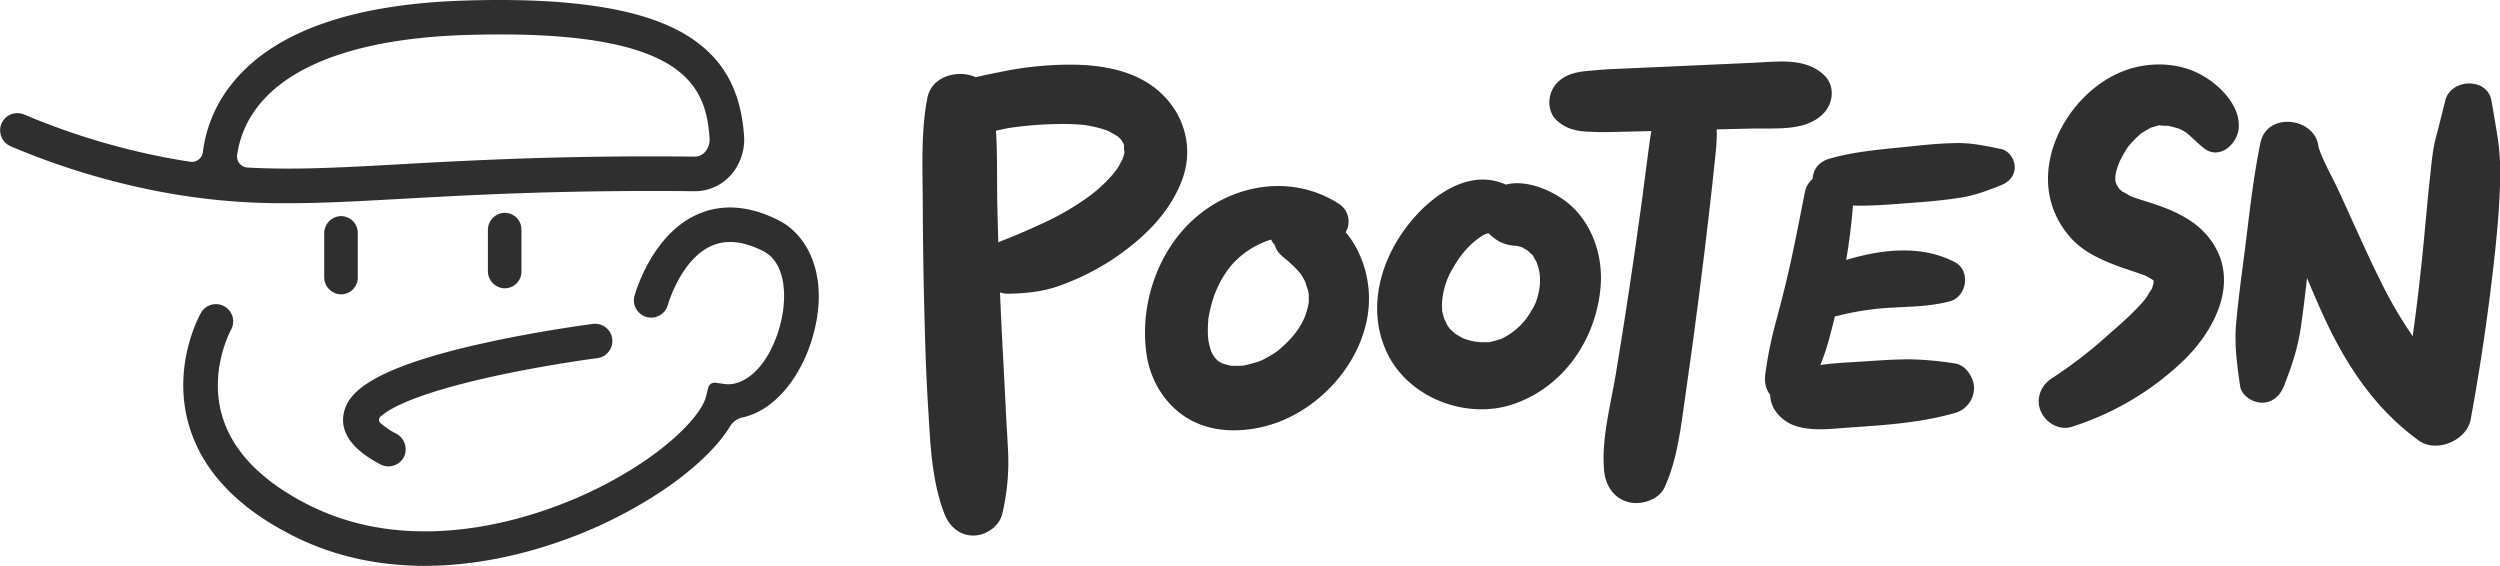 <svg xmlns="http://www.w3.org/2000/svg" viewBox="0 0 1191.3 269.64"><defs><style>.cls-1{fill:#2f2f2f;}</style></defs><title>アートワーク 8</title><g id="レイヤー_2" data-name="レイヤー 2"><g id="レイヤー_1-2" data-name="レイヤー 1"><g id="アートワーク_8" data-name="アートワーク 8"><path class="cls-1" d="M202.35,269.64c-20.35,0-42.11-3.83-63.18-14.55-26.2-13.33-42.7-30.82-49-52-8.59-28.61,5-53,5.58-54a8.22,8.22,0,1,1,14.3,8.13c-.09.16-10.7,19.58-4.06,41.36,5,16.6,18.74,30.67,40.69,41.84,51.74,26.33,109.37,5.46,131.75-4.74,36-16.42,55.58-37.09,57.94-46.53l1.1-4.4a3.17,3.17,0,0,1,3.52-2.37l4.49.62c8.16,1.13,19.61-6.44,25.6-25.72,4.39-14.15,3.9-32-7.54-37.71C354,114.84,346,114.05,339,117.18c-14.69,6.55-20.77,28.13-20.83,28.34a8.23,8.23,0,0,1-15.88-4.3c.32-1.19,8.1-29.23,29.92-39,11.66-5.23,24.66-4.33,38.66,2.67,14.5,7.25,25,27.78,15.89,57.29-5.28,17-17.08,33.27-33,36.76A9,9,0,0,0,348,203c-9.84,16.15-33.36,34.27-62.77,47.67C269.55,257.78,238.12,269.64,202.35,269.64Z"/><path class="cls-1" d="M154.49,131.93V111.31A8.22,8.22,0,0,1,162,103a8,8,0,0,1,8.49,8v21.25a8,8,0,0,1-8.49,8A8.21,8.21,0,0,1,154.49,131.93Z"/><path class="cls-1" d="M232.49,129V109.73a8.21,8.21,0,0,1,7.51-8.3,8,8,0,0,1,8.49,8v19.93a8,8,0,0,1-8.49,8A8.22,8.22,0,0,1,232.49,129Z"/><path class="cls-1" d="M185.13,222.24a8.16,8.16,0,0,1-3.81-.94c-13.27-6.94-19.18-15-17.58-24s10.32-20.92,63.76-33.11c27.56-6.28,54.14-9.73,55.26-9.87a8.23,8.23,0,0,1,2.09,16.32c-.25,0-26.2,3.4-52.57,9.34-36.88,8.32-47.9,15.58-51.09,18.68a1.92,1.92,0,0,0-.05,2.75,31.18,31.18,0,0,0,7.48,5.12,8.52,8.52,0,0,1,4.29,10.16A8.25,8.25,0,0,1,185.13,222.24Z"/><path class="cls-1" d="M137,96.84A312.87,312.87,0,0,1,74.51,91,351.52,351.52,0,0,1,5.17,69.75a8.32,8.32,0,0,1-5-9,8.24,8.24,0,0,1,11.33-6.19A334.33,334.33,0,0,0,77.67,74.82c4.43.87,8.73,1.61,13,2.25a5.28,5.28,0,0,0,6-4.55,64.48,64.48,0,0,1,13.6-32.3C129.81,15.44,167.11,2,221.12.28c48.48-1.55,82.26,3.33,103.28,14.9,18.9,10.42,28.48,26.09,30.14,49.32a25.59,25.59,0,0,1-6.69,19.37A22.88,22.88,0,0,1,331,91.12h-.27c-26.67-.3-53.36,0-79.34.83-23,.75-42.34,1.82-59.44,2.77C171.26,95.87,153.71,96.84,137,96.84Zm-24-23a5.29,5.29,0,0,0,4.94,6c22.39,1.23,44.7,0,73.11-1.58,17.19-1,36.67-2,59.82-2.79,26.22-.85,53.15-1.13,80.05-.84H331a6.42,6.42,0,0,0,4.85-2.08,9.07,9.07,0,0,0,2.26-6.91c-1.82-25.42-12.43-52.26-116.48-48.95-48.25,1.54-82.3,13.19-98.48,33.69A48.31,48.31,0,0,0,113,73.88Z"/><path class="cls-1" d="M563.23,85.89c6.31-16.74.25-34.39-13.9-44.74-11.55-8.44-27.11-10.54-41.05-10.33a163.65,163.65,0,0,0-31,3.35c-3.56.75-7.94,1.51-12.28,2.65-8.55-3.91-21.12-.53-23.11,9.91-3.14,16.38-2.23,34.11-2.17,50.73q.09,24.27.69,48.53c.4,15.82.82,31.66,1.82,47.46,1.1,17.39,1.5,34.78,7.74,51.22,2.27,6,7.1,10.53,13.84,10.53,6.05,0,12.51-4.42,13.84-10.53a108.25,108.25,0,0,0,2.83-26.48c-.26-7.91-.87-15.81-1.24-23.71-.75-16.17-1.74-32.32-2.44-48.49-.1-2.22-.18-4.43-.27-6.65a11.58,11.58,0,0,0,4,.63c8.57-.18,16.93-1,25-4.05a119.45,119.45,0,0,0,23.12-11.34C543.34,115,556.94,102.61,563.23,85.89ZM534.86,76c0-.18-1.58,2.93-1.87,3.39-2.92,4.79-9.35,10.73-13.59,13.85a127.74,127.74,0,0,1-20.95,12.43c-5.54,2.64-14.39,6.53-21.29,9.17q-.74.29-1.44.63c-.17-5.66-.33-11.32-.45-17-.27-11.84.09-24.13-.66-36.16,2.38-.57,4.73-1.11,7-1.44a172.23,172.23,0,0,1,25.67-1.77,89.48,89.48,0,0,1,10.09.51c-.12,0,3.55.69,4,.79,1.37.32,2.74.68,4.08,1.1.86.26,1.72.56,2.56.87l.39.18c1.19.63,2.33,1.32,3.5,2A8.58,8.58,0,0,1,535.11,68c.14.26.23.42.28.5.13.39.24.79.34,1.19-.29-.79-.05,2.63.14,2.79l-.18.85C535.46,74.21,535.18,75.12,534.86,76Z"/><path class="cls-1" d="M641.22,110.65a7.53,7.53,0,0,0,.65-1.26A10,10,0,0,0,637.8,97c-21.21-13.56-48.1-9.87-67,5.75s-28.08,42.41-24.38,66.51c1.91,12.4,9,23.93,19.94,30.33,10.46,6.11,23,6.56,34.59,4,22.93-5.06,43.33-24.6,49.46-47.25A51.55,51.55,0,0,0,646,117.55,43.82,43.82,0,0,0,641.22,110.65Zm-54.68,63.6c2.48.12.81.17,0,0Zm27.34-11.67c-1.32,1.36-2.72,2.62-4.14,3.87a19.7,19.7,0,0,1-2.46,1.83c-1.62,1.07-3.33,1.93-5,2.9-.2.11-1,.51-1.29.64-.6.23-1.22.45-1.83.65-1.85.62-3.71,1.05-5.6,1.53-.24.06-.84.14-1.2.2s-.73.07-1.1.09c-1.58.08-3.14,0-4.72,0l-.1,0c-1.09-.29-2.17-.56-3.25-.88-.18,0-.67-.26-1.1-.44l-.7-.4-.83-.47c-.48-.44-.95-.9-1.41-1.36l-.65-.82c-.27-.51-1-1.66-1-1.82l-.3-.54c-.46-1.29-.76-2.64-1.13-4,0,0-.13-.67-.23-1.14-.07-.64-.2-1.83-.21-2a53.05,53.05,0,0,1,0-5.64c.05-1.06.13-2.13.24-3.19-.07.69-.46,2.33.13-.8.39-2.1.84-4.19,1.42-6.25a50,50,0,0,1,8.8-17.47,41.13,41.13,0,0,1,19.52-12.91,8.15,8.15,0,0,0,.7,1.34c1,1.43.71.69.43.12.63,1.14.94,2.5,1.62,3.62,1.19,2,4.27,4.34,5.42,5.27-.22-.16,1,.94,1,.94.67.66,1.41,1.25,2.08,1.92s1.28,1.41,1.94,2.1l.66.75.17.24a36,36,0,0,1,2.28,3.94,37.1,37.1,0,0,0,1.24,3.86s.13.58.23,1c.06.58.16,1.46.17,1.65,0,.72,0,1.44,0,2.17,0,.49,0,.85,0,1.13a3.14,3.14,0,0,0-.15.6C622.2,152.12,618.76,157.55,613.88,162.58Z"/><path class="cls-1" d="M708.52,163.05c.46,0,.91-.05,1.36,0C708.62,163,708.36,163,708.52,163.05Z"/><path class="cls-1" d="M747.21,96.82c-7.78-6.38-20.1-11.33-29.61-8.86a28.49,28.49,0,0,0-5.38-1.76c-13.14-3-26.18,5.12-35.08,14-17.39,17.42-27.22,44.2-16.34,67.6,10.13,21.79,37.92,32.41,60.35,24.77,24.19-8.25,39.59-31.2,41.59-56.2C763.9,121.83,758.71,106.26,747.21,96.82Zm-60,51.62c-.58-2.57-.06-.71,0,0Zm10.54,13.07,0,0C698.27,161.76,698.93,162.08,697.74,161.51ZM733,140.23c-1,3.79-1.3,4.61-3.76,8.68a31.4,31.4,0,0,1-11.78,11.48c-.69.39-1.41.76-2.14,1.11l-.35.11c-1.67.54-3.33,1-5,1.39a4.6,4.6,0,0,1-1.4.05c-.26,0-.52,0-.78,0-.72,0-1.44,0-2.16,0,0,0-1.25-.12-2.07-.18s-3-.6-3.57-.75c-.85-.23-1.67-.52-2.5-.79-1.39-.69-2.7-1.48-4-2.27l-.33-.24c-.38-.4-1.7-1.61-1.89-1.77s-.28-.29-.51-.53c-.33-.45-.82-1.11-.93-1.29-.41-.66-1.68-3.66-1.51-2.94-.37-1.19-.7-2.38-1-3.61l-.06-.25c-.06-1-.13-1.93-.14-2.91a35.33,35.33,0,0,1,4.51-16.49c3.5-6.41,7.87-12.15,13.83-16.09a10.11,10.11,0,0,1,3.81-1.79c3.57,3.37,7,5.56,12.44,5.92.08,0,.77.08,1.16.1l1.31.33q.68.2,1.35.42a13.79,13.79,0,0,0,1.78,1.1l.59.33c.56.49,1.07,1,1.61,1.52.7.62.86.67.89.66a3.32,3.32,0,0,0,.47,1c.47.83,1,1.68,1.43,2.55,0,.1.09.34.27.87a25.49,25.49,0,0,1,1.1,4.45A26.49,26.49,0,0,1,733,140.23Z"/><path class="cls-1" d="M869.25,53.72c4.53-5,5.12-13,0-17.9-8.93-8.58-22.38-6.41-33.69-5.91l-29.91,1.34-29.91,1.34c-4.81.21-9.64.34-14.44.78-7.11.66-14,.65-19.33,6.1-4.61,4.72-5.21,13.41,0,18.05,5.86,5.22,11.94,5.2,19.33,5.4,4.82.12,9.63-.09,14.44-.2l11.17-.26c-.74,3.78-1.15,7.63-1.61,11-1,7.52-1.94,15.06-2.95,22.58-1.68,12.39-3.78,27.13-5.78,40.4q-3.12,20.84-6.57,41.61c-2.47,14.94-7,31-5.62,46.22.61,6.88,4.4,13,11.39,14.95,6.12,1.69,14.73-.95,17.51-7.12,6.24-13.84,7.72-29,9.87-43.85q3.35-23.13,6.33-46.32,2.76-21.39,5.21-42.83c.81-7.15,1.62-14.3,2.35-21.45.5-4.77,1.25-10.57,1-16l17.56-.42C846.58,61.05,861.14,62.64,869.25,53.72Z"/><path class="cls-1" d="M953.47,71c-7-1.43-13.75-2.93-21-2.82-6.52.1-13.1.61-19.59,1.32-13.66,1.49-27.87,2.31-41.11,6.12-5.41,1.55-7.85,5.51-8,9.64a10.75,10.75,0,0,0-3.6,5.77c-2.89,14.52-5.62,29.12-9.09,43.52-1.7,7.06-3.55,14.09-5.45,21.09A194.08,194.08,0,0,0,841.24,178c-.56,3.72.06,7.39,2.26,10.06a14.93,14.93,0,0,0,2,7,19.24,19.24,0,0,0,11.78,8.39c7.72,2,16.34.79,24.17.26,17-1.16,33.74-2.22,50.22-6.95a12.48,12.48,0,0,0,9-11.77c0-4.88-3.75-11-9-11.77a152.5,152.5,0,0,0-21.63-2c-6.84,0-13.6.45-20.42.92-6.46.44-13,.67-19.41,1.43-.93.11-1.87.25-2.8.39a96.92,96.92,0,0,0,3.59-10.3c1.22-4.28,2.33-8.59,3.37-12.91a11.86,11.86,0,0,0,1.27-.25A132.26,132.26,0,0,1,901,146.62c9.57-.52,18.63-.57,28-3,8.28-2.14,10.33-14.64,2.45-18.74-15.85-8.24-34.72-6.16-51.7-1,1.44-8.58,2.54-17.21,3.22-25.92,10.3.26,20.76-.79,31-1.53,6.68-.49,13.41-1.18,20-2.19,7-1.06,13-3.37,19.48-5.94,3.74-1.47,6.6-4.4,6.6-8.66C960.07,75.87,957.3,71.74,953.47,71Z"/><path class="cls-1" d="M1032.31,59.92h.57c1.37.27,2.78.61,4.12,1,.71.2,1.43.43,2.13.69,0,.09,1.38.8,1.76,1,2.51,1.52,6,5.53,9.55,8.19,7.32,5.44,15.56-2.17,16.31-9.35,1.12-10.66-8.47-20.41-17-25.34-9.54-5.53-21-6.59-31.63-4.17-20.34,4.63-37.45,24.08-41.33,44.35-2.58,13.42.53,26.05,9.48,36.49,5.9,6.88,14.14,10.69,22.43,13.83,3.34,1.27,6.74,2.32,10.11,3.48l3.17,1.13.67.31c1,.55,2,1.11,3,1.69l0,0c.15.13.28.27.42.41a.38.38,0,0,1,0-.1l.17.24,0-.09-.06-.08,0,0,0-.12-.06,0a.47.47,0,0,1,.06-.09c0,.09,0,.18.07.27a1.36,1.36,0,0,1,.12.12v.06l-.11-.13,0,.07a1.27,1.27,0,0,0,.07.12h0l0,0a1.74,1.74,0,0,1,.11.18v-.09l0,0h0s0,.05,0,.07l0,0v-.09l0,0s0,.08,0,.08c.16.31.12.39,0,.33s0-.15,0-.24l0-.09,0,0v0a.52.52,0,0,1-.15-.2v.05l0,.13c0,.11,0,.19.07.28v0l-.12-.13c0,.35-.06.71-.06.89-.14.51-.29,1-.43,1.5a6.63,6.63,0,0,0-.24,1,8,8,0,0,0-.75,1c-.62.9-1.19,1.93-1.76,2.86l-.8,1.15a1.77,1.77,0,0,0-.17.2c-1.81,2.17-3.77,4.21-5.77,6.2-4,4-8.19,7.54-12.38,11.24a214.18,214.18,0,0,1-26.22,20.1c-5.23,3.41-7.74,9.84-5.15,15.73,2.41,5.48,8.78,9.27,14.85,7.29a136.6,136.6,0,0,0,52.41-30.85c15.18-14.29,27.9-37.92,14.07-57.56-5.7-8.1-13.7-12.59-22.76-16.09-2.91-1.12-5.87-2.07-8.84-3-1.6-.5-3.21-1-4.79-1.55l-2.3-.83,0,0a31.42,31.42,0,0,0-3.94-2.24c-.44-.46-1-.86-1.4-1.35l-.15-.16c-.08-.14-.2-.36-.42-.71s-.58-1-.84-1.45c-.08-.32-.4-1.31-.4-1.5,0,.3,0,.51,0,.69h0c0,1.87,0-2.24,0-2.49a8.7,8.7,0,0,1,.1-1.11c.15-.73.33-1.46.53-2.17.28-1,.63-2,1-3l.35-.84c.26-.52.82-1.69.92-1.88q.72-1.39,1.53-2.73c.53-.9,1.11-1.77,1.7-2.63l.19-.27.74-.86a56.62,56.62,0,0,1,5-5l.13-.11.46-.29c1.09-.69,2.2-1.33,3.32-2,2.51-1.46,1.32-.62.63-.36a36.53,36.53,0,0,1,4.46-1.27c-.63.14-2.68,0,.37,0C1030.39,59.91,1031.35,59.92,1032.31,59.92Zm.61,0c1.82,0,.69.1,0,0Zm-6.4,74.11,0-.07a.8.8,0,0,1,.09.14v0Zm.09.12Z"/><path class="cls-1" d="M1026.56,134.24v0l0,0v.06Z"/><path class="cls-1" d="M1026.36,133.93a.69.69,0,0,1,0,.1V134l-.06-.06v-.07l0,0,0,.09c-.07-.08-.15-.15-.23-.23a1,1,0,0,0,.26.7,2.83,2.83,0,0,1,0-.3Z"/><path class="cls-1" d="M1026.3,133.72l0,0v0l0,0Z"/><path class="cls-1" d="M1026.6,134.26h0Z"/><path class="cls-1" d="M1190.3,66.31q-1.46-9.2-3.09-18.37c-2-11.29-19.47-10.48-22,0q-2.13,8.73-4.41,17.41c-1.68,6.35-2.16,12.86-2.88,19.38-1.34,12.22-2.33,24.49-3.58,36.72-1.37,13.49-2.87,26.08-4.65,38.75a206.13,206.13,0,0,1-15.35-26.35c-5.07-10.14-9.68-20.52-14.4-30.83-2.73-6-5.37-12-8.32-17.84-2.49-4.93-5.08-9.8-6.78-15.05-1.36-14.18-24.59-17.17-27.72-2-3.94,19.19-5.75,38.94-8.35,58.35-1.24,9.26-2.37,18.5-3.22,27.81-.91,10,.5,19.76,1.9,29.66.65,4.62,6.14,7.95,10.44,7.95,5.11,0,8.68-3.46,10.45-7.95,3.6-9.11,6.55-17.89,8-27.59,1.16-7.95,2.11-15.9,3-23.87,2.55,6.09,5.16,12.17,7.91,18.17,10.66,23.24,24.43,44.13,45.37,59.28,8.38,6.06,22.84,0,24.7-10.05q7-38,11.24-76.42c1.34-12.16,2.5-24.48,2.77-36.72A112,112,0,0,0,1190.3,66.31Z"/></g></g></g></svg>
